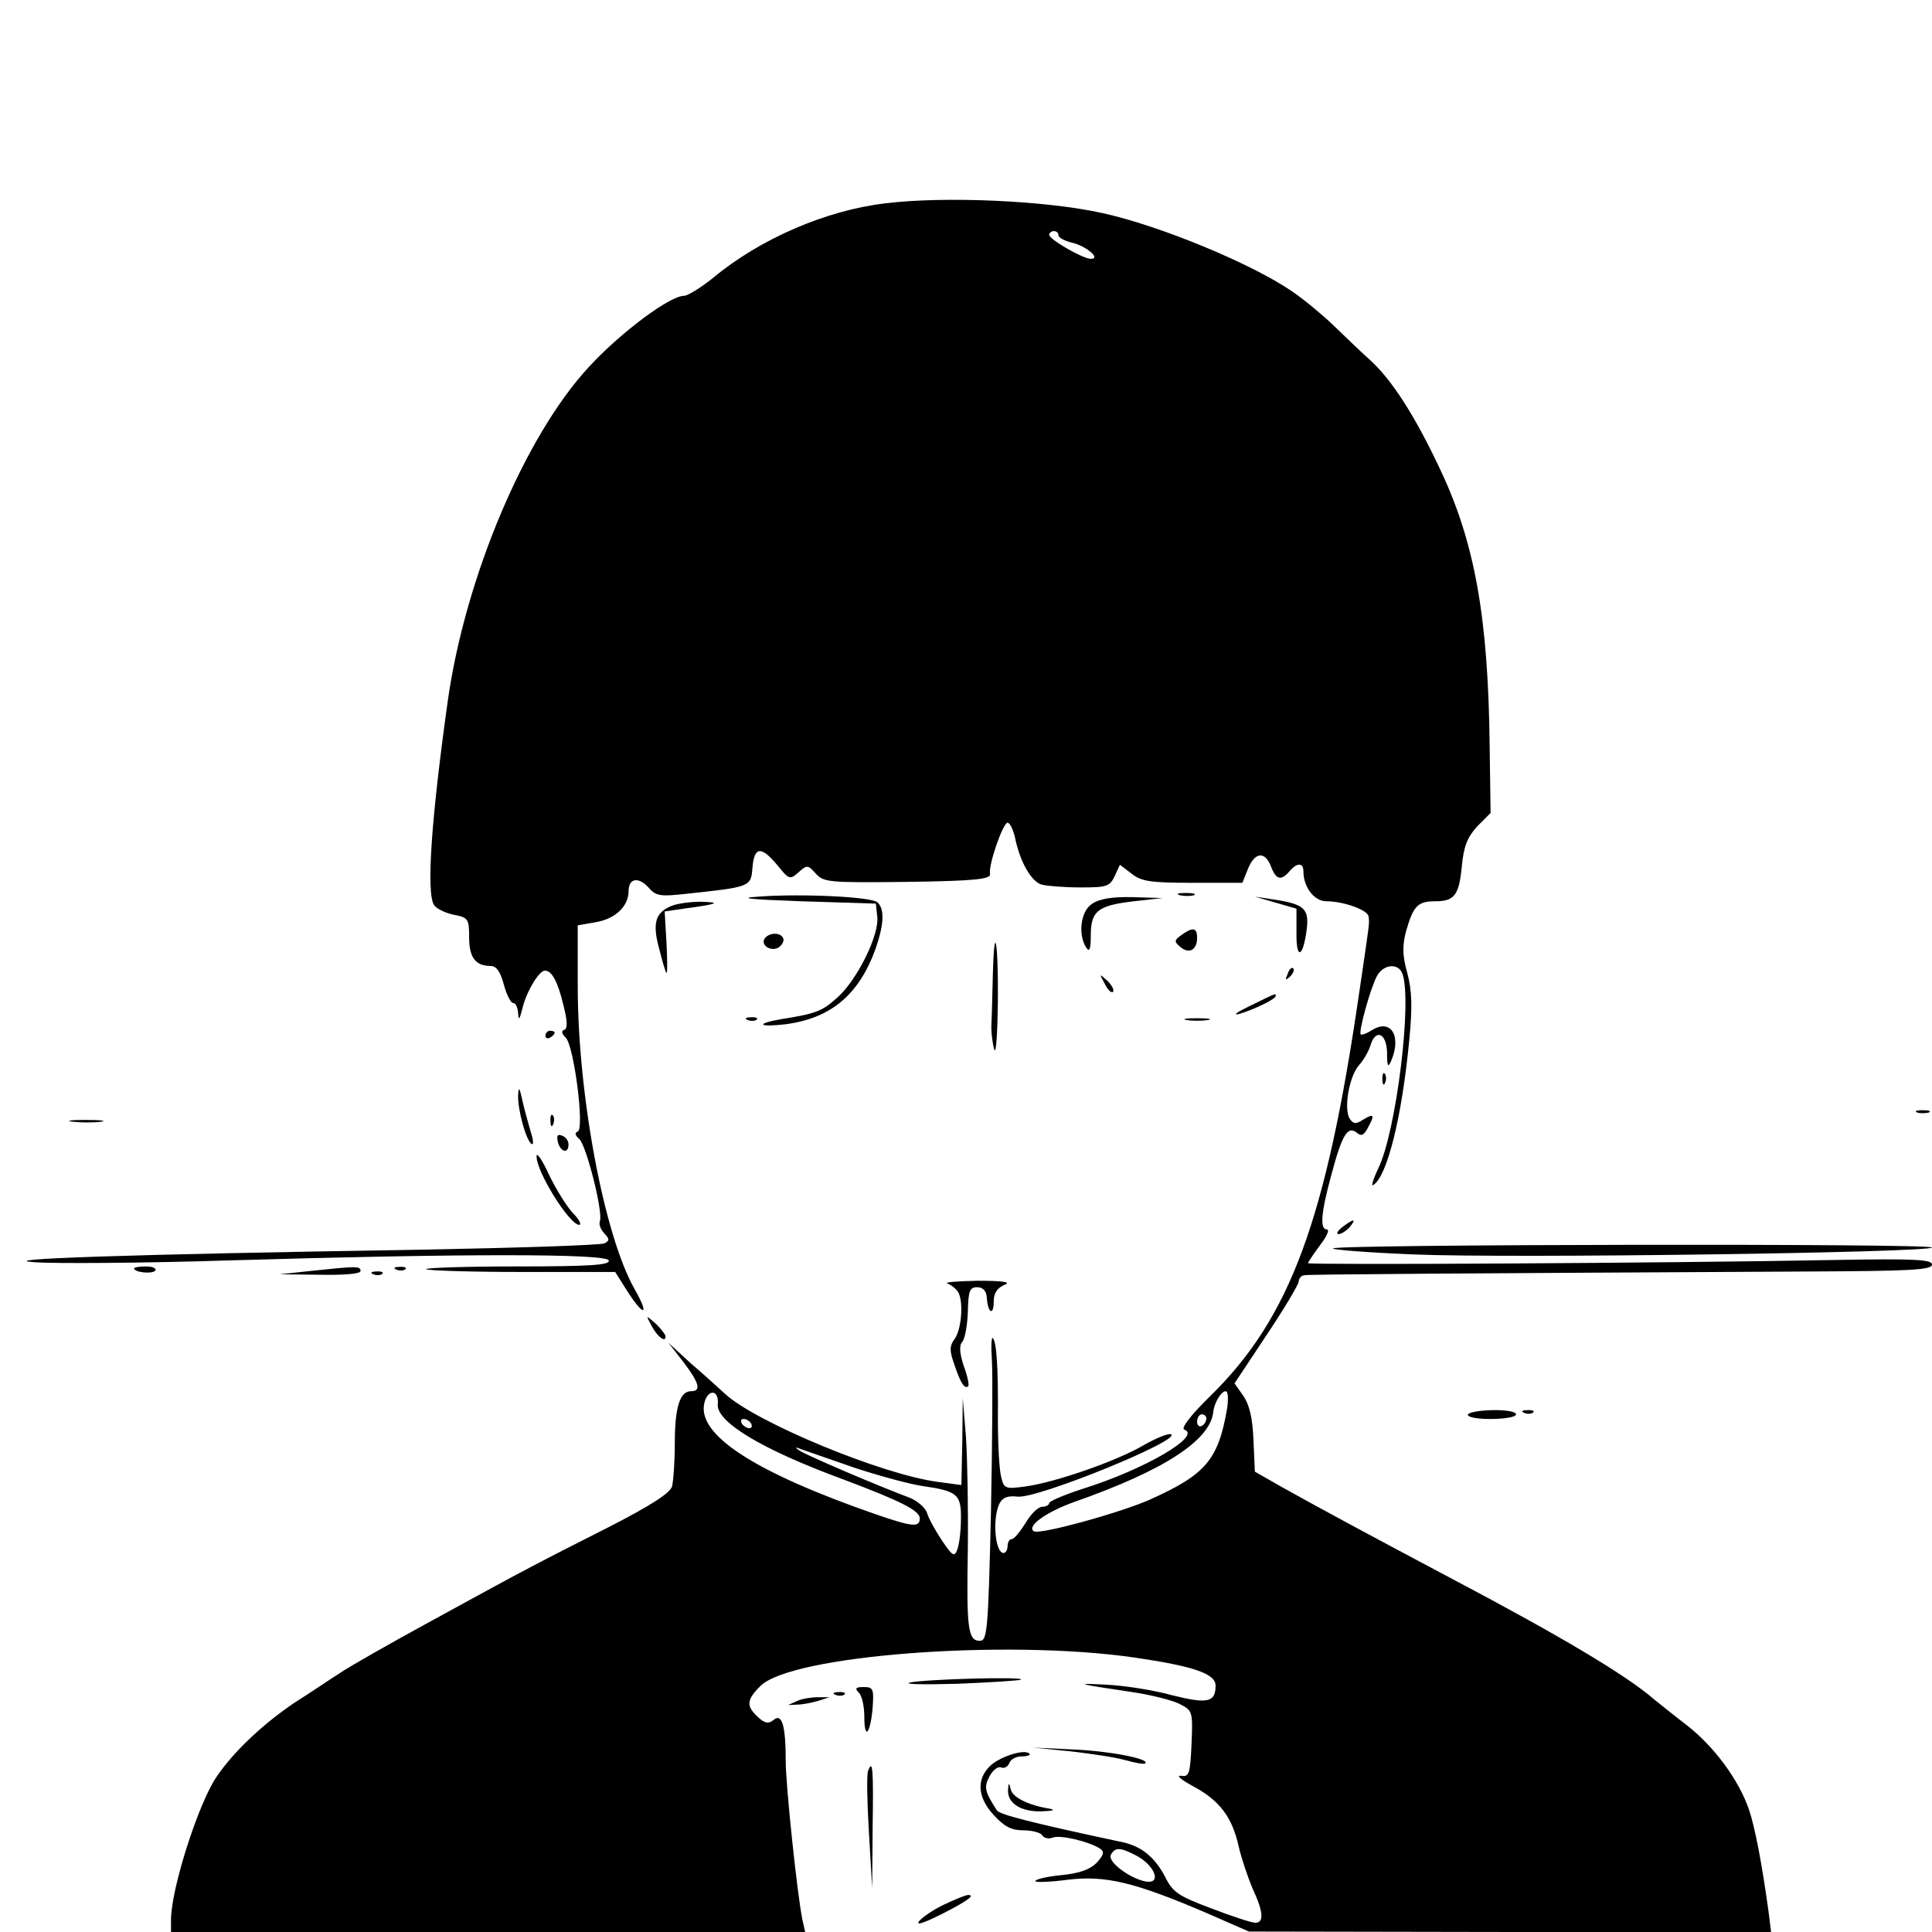 <?xml version="1.0" standalone="no"?>
<!DOCTYPE svg PUBLIC "-//W3C//DTD SVG 20010904//EN"
 "http://www.w3.org/TR/2001/REC-SVG-20010904/DTD/svg10.dtd">
<svg version="1.0" xmlns="http://www.w3.org/2000/svg"
 width="418pt" height="418pt" viewBox="0 0 418 418"
 preserveAspectRatio="xMidYMid meet">
<g transform="translate(0,418) scale(0.1,-0.1)"
fill="#000000" stroke="none">
<path d="M1915 3740 c-128 -15 -271 -77 -372 -161 -26 -21 -55 -39 -63 -39
-31 0 -138 -80 -206 -154 -138 -149 -267 -454 -305 -721 -36 -257 -47 -416
-30 -443 5 -8 24 -17 42 -21 32 -6 34 -9 34 -49 0 -44 14 -62 47 -62 12 0 21
-13 28 -40 6 -22 15 -40 20 -40 6 0 10 -10 11 -22 1 -17 3 -14 9 9 8 36 36 83
49 83 15 0 28 -24 40 -75 9 -34 9 -51 2 -53 -7 -2 -6 -8 3 -17 18 -18 41 -198
26 -203 -7 -3 -6 -8 3 -16 15 -12 52 -157 45 -178 -3 -7 2 -19 10 -27 11 -12
11 -15 0 -21 -7 -4 -191 -10 -408 -14 -628 -10 -919 -20 -825 -27 44 -3 233
-2 420 4 502 15 817 15 822 0 4 -10 -40 -13 -198 -13 -111 0 -200 -3 -197 -6
4 -3 97 -6 208 -6 l201 0 24 -38 c38 -60 52 -59 18 1 -66 116 -123 421 -123
655 l0 132 40 7 c41 7 70 34 70 67 0 27 20 32 42 9 17 -20 26 -21 81 -15 141
15 142 15 145 57 4 46 19 47 54 5 25 -31 27 -32 46 -15 18 16 20 16 37 -3 17
-19 28 -20 199 -18 147 2 180 6 178 17 -4 19 28 111 38 111 5 0 12 -15 16 -32
11 -54 36 -96 58 -102 12 -3 49 -6 84 -6 57 0 63 2 74 25 l11 24 25 -19 c21
-17 41 -20 132 -20 l108 0 12 30 c15 37 37 39 50 5 11 -29 22 -31 40 -10 16
19 30 19 30 0 0 -34 23 -65 50 -65 37 0 90 -19 91 -33 2 -16 3 -7 -20 -163
-72 -495 -149 -705 -324 -876 -41 -40 -62 -68 -55 -71 40 -13 -85 -86 -219
-128 -40 -13 -73 -27 -73 -31 0 -4 -7 -8 -15 -8 -9 0 -25 -16 -36 -35 -12 -19
-25 -35 -30 -35 -5 0 -9 -7 -9 -15 0 -8 -4 -15 -9 -15 -14 0 -22 48 -15 86 6
31 17 39 45 36 42 -6 362 125 332 135 -6 2 -33 -9 -59 -24 -58 -34 -190 -80
-255 -89 -44 -6 -47 -5 -53 21 -4 15 -7 71 -7 124 1 115 -3 168 -11 176 -3 3
-4 -18 -2 -47 2 -29 1 -178 -2 -331 -6 -255 -8 -277 -24 -277 -26 0 -29 27
-26 200 1 85 -1 193 -4 240 l-7 85 -1 -94 -2 -94 -52 7 c-120 16 -391 128
-459 190 -13 12 -46 42 -74 66 l-49 45 32 -41 c35 -46 40 -64 17 -64 -24 0
-35 -35 -35 -112 0 -40 -3 -82 -6 -94 -4 -14 -45 -41 -137 -88 -156 -79 -174
-88 -382 -202 -88 -48 -178 -99 -200 -114 -22 -14 -66 -44 -98 -64 -68 -46
-132 -106 -169 -161 -39 -58 -97 -239 -98 -307 l0 -28 686 0 686 0 -6 27 c-11
54 -36 289 -36 343 0 76 -8 104 -26 89 -11 -9 -19 -8 -34 6 -26 24 -25 37 5
67 66 67 530 102 808 62 130 -19 177 -35 177 -61 0 -36 -17 -40 -93 -21 -39
11 -103 21 -142 23 -74 4 -66 2 55 -16 41 -6 88 -18 103 -26 27 -14 28 -16 25
-86 -3 -65 -5 -72 -23 -69 -11 1 1 -9 27 -23 56 -30 84 -66 98 -130 6 -26 20
-67 30 -91 24 -51 25 -74 6 -74 -8 0 -51 14 -95 31 -72 27 -84 35 -101 70 -22
41 -50 64 -90 73 -206 44 -266 60 -273 69 -26 40 -29 50 -16 74 7 13 18 22 25
19 7 -3 15 2 18 10 3 8 15 14 27 14 12 0 20 3 16 6 -11 11 -68 -8 -87 -29 -28
-29 -24 -67 10 -104 23 -25 38 -33 64 -33 19 0 38 -5 41 -11 4 -6 14 -8 22 -5
16 7 78 -8 102 -23 11 -7 10 -13 -6 -31 -15 -15 -37 -23 -77 -27 -31 -3 -56
-9 -56 -13 0 -3 32 -2 70 3 81 10 145 -5 303 -73 l89 -39 565 -1 565 -1 -6 48
c-14 101 -29 180 -42 218 -22 64 -75 136 -134 182 -30 23 -62 49 -72 57 -60
52 -203 137 -438 261 -164 87 -276 147 -369 199 l-56 32 -3 69 c-2 48 -9 76
-22 95 l-19 27 69 104 c38 57 70 110 70 117 0 6 6 13 13 13 11 2 333 4 1085 8
222 1 272 3 272 15 0 11 -37 13 -207 10 -364 -7 -1143 -11 -1143 -7 0 2 12 20
26 39 15 19 21 34 15 34 -16 0 -13 36 10 120 23 86 35 105 55 89 9 -8 15 -5
23 10 16 29 14 33 -9 19 -17 -11 -22 -10 -30 2 -13 21 -1 91 20 115 10 11 21
30 25 43 11 37 35 27 36 -15 0 -31 2 -34 9 -18 23 54 -1 92 -42 66 -11 -7 -22
-11 -24 -9 -5 6 21 100 35 126 14 26 46 29 55 6 22 -57 -13 -342 -52 -422 -11
-23 -16 -40 -11 -36 30 18 62 146 78 313 7 72 6 107 -4 145 -11 39 -11 60 -3
91 16 55 25 65 63 65 42 0 52 13 58 78 4 41 12 61 33 84 l29 29 -2 144 c-3
278 -32 439 -105 595 -56 120 -108 201 -157 244 -19 17 -53 50 -77 73 -24 23
-64 56 -89 73 -88 60 -286 142 -410 169 -121 27 -341 37 -470 21z m375 -69 c0
-5 13 -12 29 -16 31 -7 64 -35 41 -35 -17 0 -90 42 -90 52 0 4 5 8 10 8 6 0
10 -4 10 -9z m-737 -2529 c-4 -38 95 -98 272 -163 122 -46 165 -67 165 -84 0
-20 -15 -19 -96 9 -262 91 -387 172 -370 241 8 31 32 28 29 -3z m1102 -9 c-19
-111 -46 -143 -166 -197 -62 -28 -239 -77 -252 -69 -17 10 25 41 86 63 194 68
295 133 302 195 2 20 17 45 27 45 5 0 6 -16 3 -37z m-45 -22 c0 -6 -4 -13 -10
-16 -5 -3 -10 1 -10 9 0 9 5 16 10 16 6 0 10 -4 10 -9z m-985 -11 c3 -5 2 -10
-4 -10 -5 0 -13 5 -16 10 -3 6 -2 10 4 10 5 0 13 -4 16 -10z m225 -96 c52 -17
118 -35 145 -39 77 -11 85 -18 84 -73 0 -26 -4 -55 -8 -65 -6 -16 -10 -14 -33
20 -14 21 -29 48 -32 59 -4 12 -21 27 -39 34 -67 25 -224 92 -238 102 -10 7
-9 8 6 2 11 -4 63 -22 115 -40z m609 -839 c27 -14 47 -42 37 -53 -18 -17 -105
36 -92 56 9 16 21 15 55 -3z"/>
<path d="M1640 2240 c-46 -3 -18 -6 95 -10 l160 -5 3 -28 c5 -39 -43 -136 -85
-174 -34 -31 -47 -36 -123 -48 -57 -10 -49 -18 10 -11 98 13 159 64 195 165
18 53 19 85 3 99 -15 12 -167 19 -258 12z"/>
<path d="M2553 2243 c9 -2 23 -2 30 0 6 3 -1 5 -18 5 -16 0 -22 -2 -12 -5z"/>
<path d="M2362 2224 c-24 -16 -30 -66 -12 -94 7 -11 10 -4 10 26 0 53 15 65
93 74 l62 7 -65 2 c-45 1 -73 -4 -88 -15z"/>
<path d="M2760 2227 l45 -13 0 -52 c-1 -59 14 -55 22 6 6 46 -5 56 -72 66
l-40 6 45 -13z"/>
<path d="M1453 2220 c-35 -14 -42 -37 -27 -92 7 -28 14 -52 16 -53 2 -2 2 27
0 65 l-4 68 48 7 c67 9 76 13 29 14 -22 0 -50 -4 -62 -9z"/>
<path d="M2556 2157 c-16 -12 -16 -14 -2 -26 19 -16 36 -6 36 20 0 22 -9 24
-34 6z"/>
<path d="M1654 2149 c-9 -16 18 -30 33 -17 7 6 10 14 7 19 -7 13 -31 11 -40
-2z"/>
<path d="M2148 2068 c-1 -40 -2 -86 -3 -103 -1 -16 2 -41 6 -55 4 -14 7 32 8
103 1 134 -8 178 -11 55z"/>
<path d="M2786 2073 c-6 -14 -5 -15 5 -6 7 7 10 15 7 18 -3 3 -9 -2 -12 -12z"/>
<path d="M2390 2052 c6 -13 14 -21 18 -18 3 4 -2 14 -12 24 -18 16 -18 16 -6
-6z"/>
<path d="M2705 2004 c-27 -13 -39 -21 -25 -18 29 8 80 32 80 39 0 6 4 8 -55
-21z"/>
<path d="M1618 1973 c7 -3 16 -2 19 1 4 3 -2 6 -13 5 -11 0 -14 -3 -6 -6z"/>
<path d="M2568 1973 c12 -2 32 -2 45 0 12 2 2 4 -23 4 -25 0 -35 -2 -22 -4z"/>
<path d="M1180 1939 c0 -5 5 -7 10 -4 6 3 10 8 10 11 0 2 -4 4 -10 4 -5 0 -10
-5 -10 -11z"/>
<path d="M2991 1844 c0 -11 3 -14 6 -6 3 7 2 16 -1 19 -3 4 -6 -2 -5 -13z"/>
<path d="M1121 1810 c-1 -31 17 -97 29 -105 5 -3 4 9 -2 27 -5 18 -14 49 -18
68 -6 28 -8 30 -9 10z"/>
<path d="M4148 1773 c6 -2 18 -2 25 0 6 3 1 5 -13 5 -14 0 -19 -2 -12 -5z"/>
<path d="M1191 1754 c0 -11 3 -14 6 -6 3 7 2 16 -1 19 -3 4 -6 -2 -5 -13z"/>
<path d="M158 1753 c18 -2 45 -2 60 0 15 2 0 4 -33 4 -33 0 -45 -2 -27 -4z"/>
<path d="M1207 1709 c6 -22 23 -26 23 -5 0 8 -6 16 -14 19 -10 4 -12 0 -9 -14z"/>
<path d="M1161 1679 c-2 -32 71 -149 92 -149 6 0 0 12 -14 26 -13 14 -36 51
-51 82 -14 31 -27 50 -27 41z"/>
<path d="M2904 1525 c-10 -8 -14 -15 -8 -15 6 0 17 7 24 15 16 19 9 19 -16 0z"/>
<path d="M2884 1479 c-2 -3 76 -9 173 -13 211 -9 1123 4 1123 15 0 9 -1290 7
-1296 -2z"/>
<path d="M290 1436 c0 -9 40 -13 46 -5 3 5 -6 9 -20 9 -14 0 -26 -2 -26 -4z"/>
<path d="M670 1430 l-65 -7 88 -1 c52 -1 87 2 87 8 0 11 -6 11 -110 0z"/>
<path d="M858 1433 c7 -3 16 -2 19 1 4 3 -2 6 -13 5 -11 0 -14 -3 -6 -6z"/>
<path d="M808 1423 c7 -3 16 -2 19 1 4 3 -2 6 -13 5 -11 0 -14 -3 -6 -6z"/>
<path d="M2050 1403 c8 -3 18 -11 22 -17 13 -18 9 -80 -6 -102 -12 -16 -12
-26 -1 -57 14 -41 22 -53 30 -46 2 3 -2 23 -10 44 -9 28 -10 44 -3 52 6 7 11
36 12 65 1 45 4 53 20 53 13 0 20 -8 21 -22 2 -34 15 -41 15 -9 0 18 7 29 23
36 16 6 -1 9 -58 9 -44 -1 -73 -3 -65 -6z"/>
<path d="M1409 1313 c12 -24 31 -39 31 -25 0 5 -10 17 -21 28 -22 19 -22 19
-10 -3z"/>
<path d="M3176 1118 c7 -12 104 -10 104 2 0 6 -23 10 -55 9 -30 -1 -52 -6 -49
-11z"/>
<path d="M3298 1123 c7 -3 16 -2 19 1 4 3 -2 6 -13 5 -11 0 -14 -3 -6 -6z"/>
<path d="M1970 540 c-19 -4 26 -5 100 -3 74 3 137 7 139 9 8 7 -204 1 -239 -6z"/>
<path d="M1858 518 c7 -7 12 -30 12 -52 0 -52 13 -38 18 19 3 41 1 45 -19 45
-18 0 -20 -3 -11 -12z"/>
<path d="M1808 513 c7 -3 16 -2 19 1 4 3 -2 6 -13 5 -11 0 -14 -3 -6 -6z"/>
<path d="M1725 500 l-20 -9 20 1 c11 0 31 4 45 8 l25 8 -25 0 c-14 0 -34 -3
-45 -8z"/>
<path d="M2315 391 c44 -5 98 -13 119 -19 22 -6 42 -10 44 -7 10 10 -81 27
-158 30 l-85 4 80 -8z"/>
<path d="M1878 348 c-3 -7 -2 -67 2 -133 l7 -120 1 133 c2 125 0 148 -10 120z"/>
<path d="M2181 308 c-2 -29 27 -48 72 -47 26 1 32 3 17 6 -44 7 -79 24 -83 41
-4 16 -5 16 -6 0z"/>
<path d="M2044 60 c-22 -10 -47 -27 -55 -36 -9 -11 9 -5 49 15 57 29 74 42 55
41 -5 -1 -26 -9 -49 -20z"/>
</g>
</svg>
